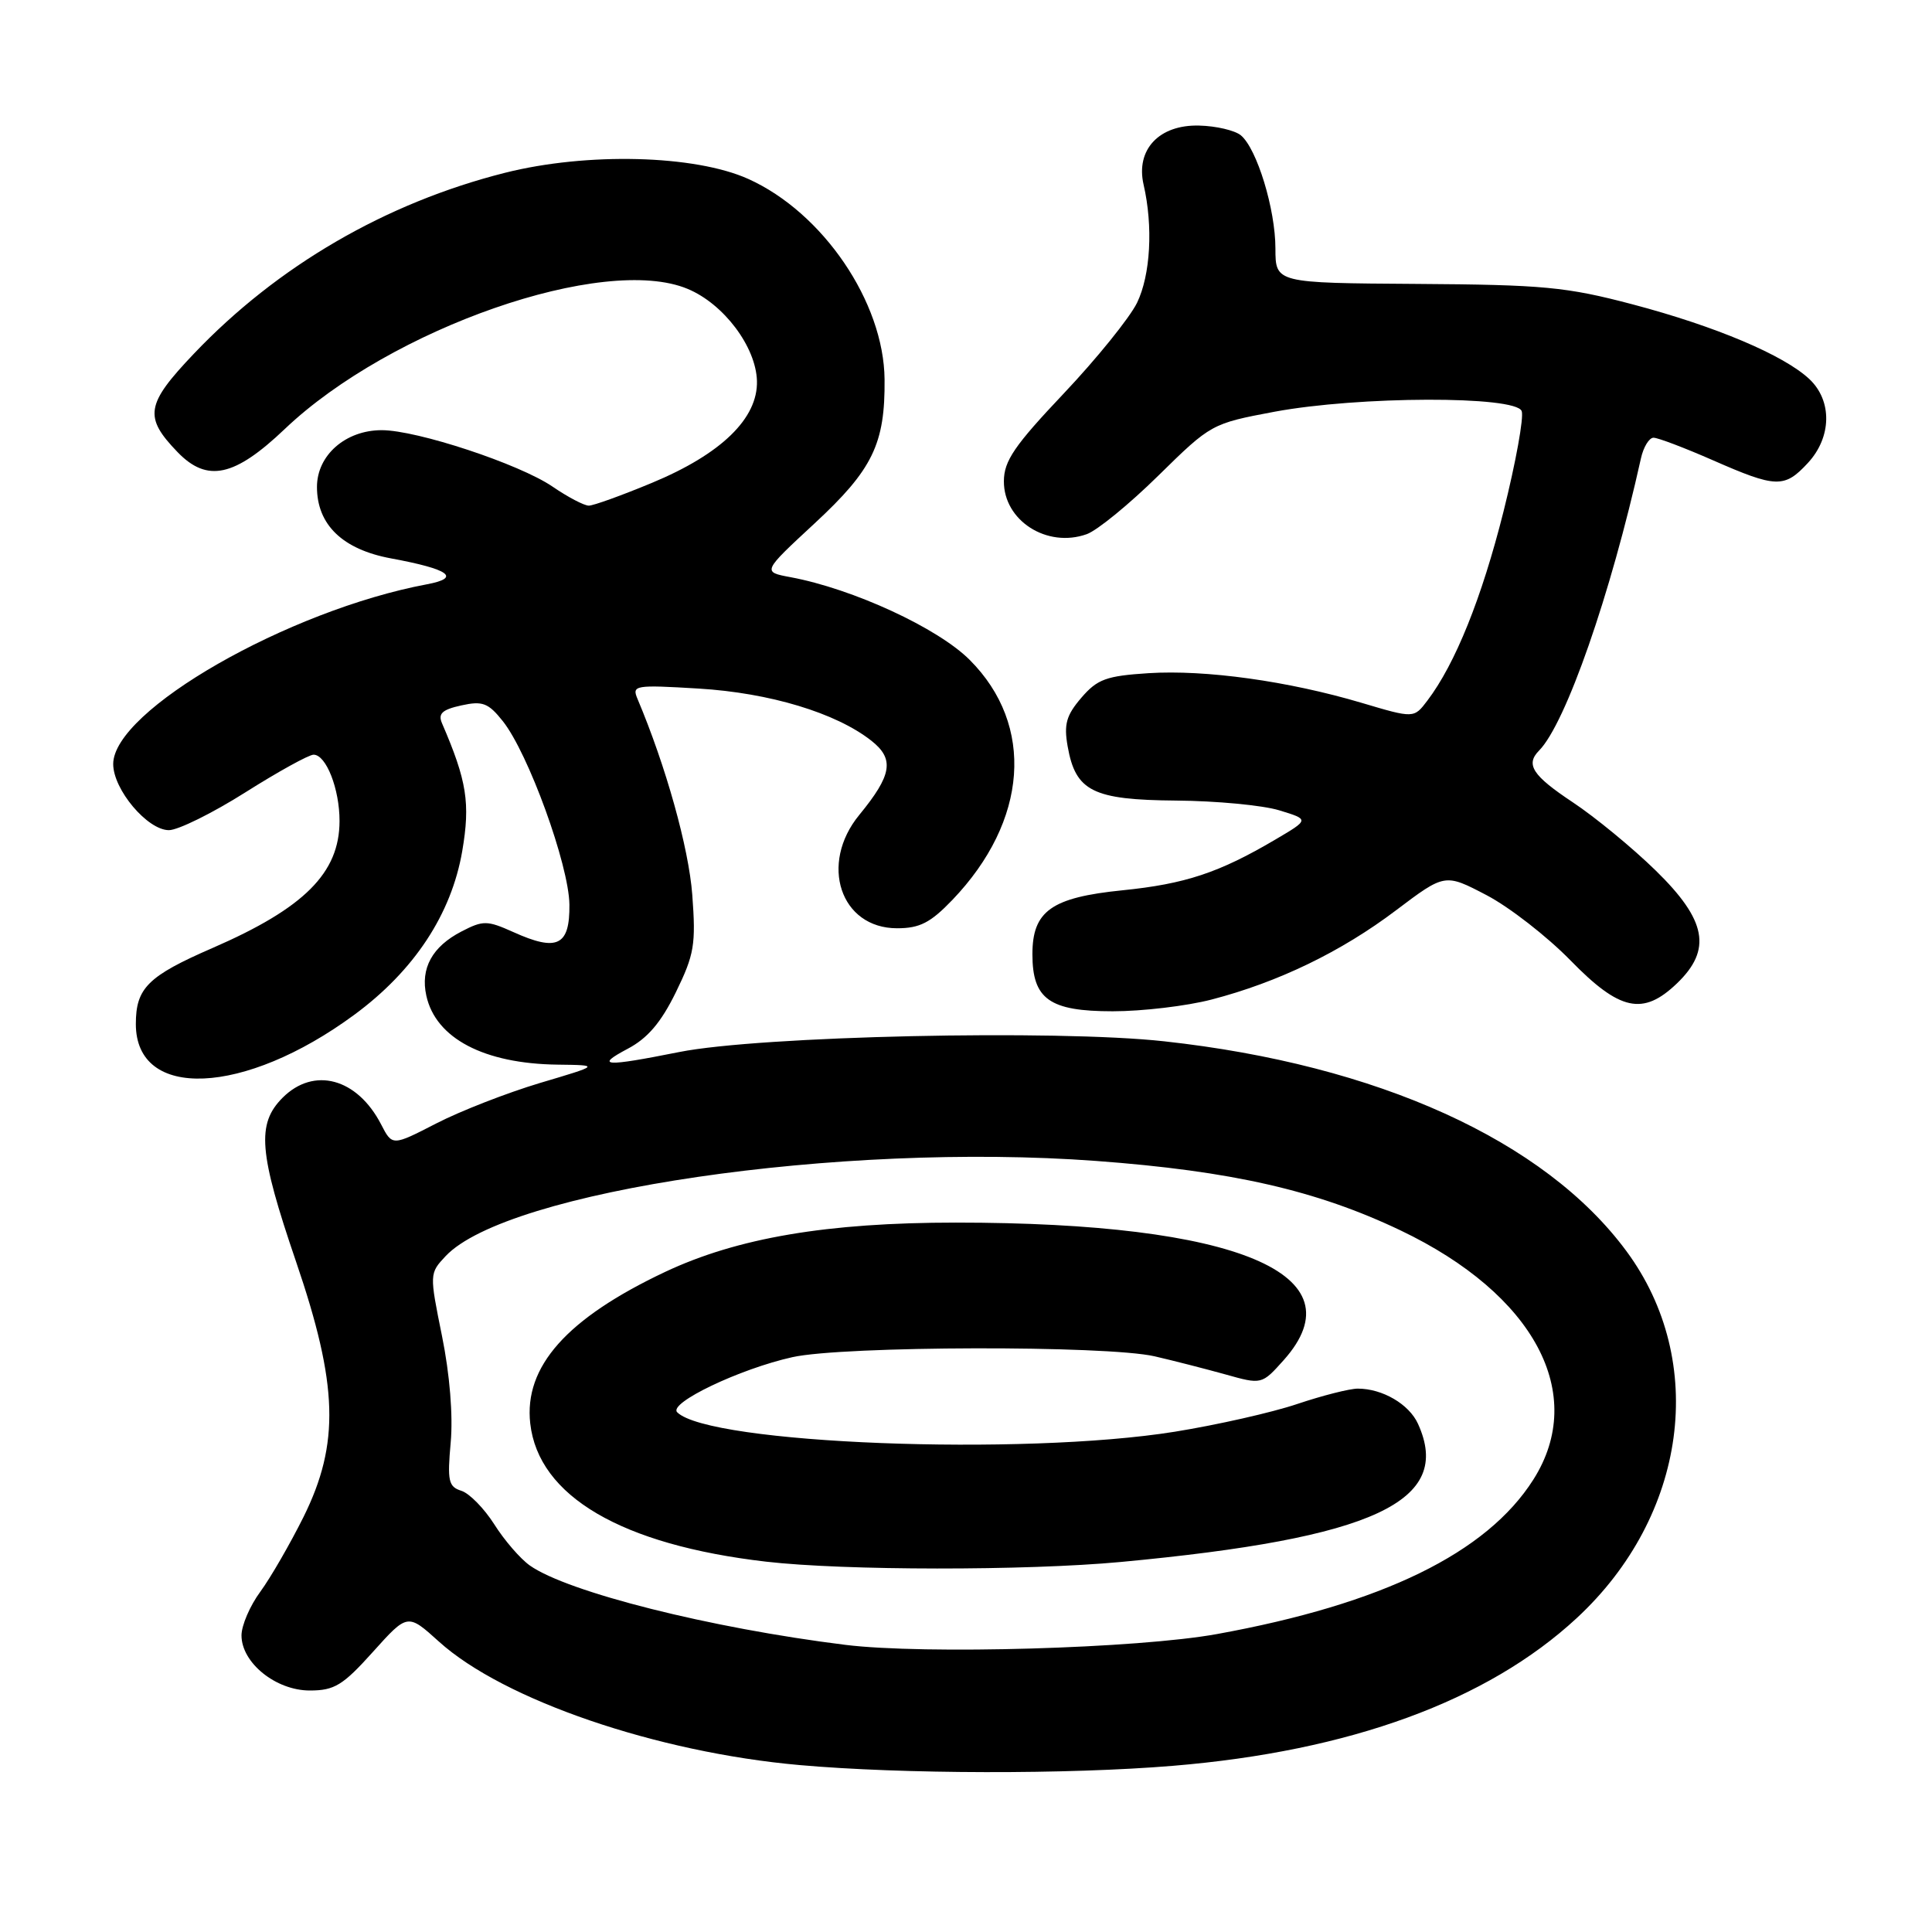 <?xml version="1.0" encoding="UTF-8" standalone="no"?>
<!DOCTYPE svg PUBLIC "-//W3C//DTD SVG 1.1//EN" "http://www.w3.org/Graphics/SVG/1.1/DTD/svg11.dtd" >
<svg xmlns="http://www.w3.org/2000/svg" xmlns:xlink="http://www.w3.org/1999/xlink" version="1.1" viewBox="0 0 256 256">
 <g >
 <path fill="currentColor"
d=" M 155.42 233.98 C 178.87 232.04 197.07 225.38 208.91 214.42 C 223.55 200.87 226.32 180.40 215.50 165.77 C 204.68 151.12 182.55 141.08 154.27 137.98 C 139.93 136.40 100.68 137.27 90.00 139.40 C 80.08 141.38 78.77 141.30 83.17 138.97 C 85.81 137.58 87.59 135.49 89.56 131.47 C 92.00 126.47 92.22 125.16 91.73 118.56 C 91.26 112.34 88.24 101.53 84.47 92.60 C 83.71 90.80 84.12 90.73 92.59 91.24 C 101.99 91.81 110.77 94.46 115.45 98.14 C 118.55 100.58 118.20 102.69 113.86 107.98 C 108.52 114.48 111.36 123.00 118.87 123.00 C 121.87 123.00 123.29 122.27 126.19 119.25 C 136.23 108.77 137.15 96.10 128.49 87.44 C 124.27 83.21 113.02 78.02 104.75 76.48 C 101.00 75.78 101.00 75.78 107.93 69.36 C 115.63 62.23 117.29 58.81 117.21 50.27 C 117.12 40.04 109.04 28.16 99.15 23.71 C 92.07 20.52 77.76 20.16 66.90 22.90 C 51.11 26.89 36.76 35.23 25.68 46.88 C 19.30 53.59 19.03 55.25 23.54 59.92 C 27.46 63.97 31.08 63.18 37.73 56.85 C 51.78 43.48 80.04 33.65 91.12 38.28 C 95.90 40.27 100.17 45.95 100.30 50.47 C 100.44 55.43 95.58 60.16 86.39 63.98 C 82.40 65.64 78.63 67.00 78.02 67.00 C 77.40 67.00 75.23 65.86 73.20 64.47 C 68.81 61.48 55.27 57.00 50.58 57.00 C 45.79 57.00 42.00 60.32 42.00 64.52 C 42.00 69.53 45.39 72.80 51.81 73.99 C 59.55 75.42 61.14 76.56 56.58 77.42 C 38.16 80.87 15.00 94.14 15.00 101.24 C 15.00 104.62 19.54 110.00 22.38 110.00 C 23.59 110.00 28.15 107.75 32.50 105.00 C 36.85 102.25 40.93 100.00 41.55 100.00 C 43.22 100.00 45.00 104.56 44.99 108.80 C 44.98 115.67 40.31 120.33 28.17 125.61 C 19.59 129.34 18.00 130.92 18.00 135.69 C 18.00 145.82 32.35 145.21 46.95 134.46 C 54.88 128.62 59.81 121.14 61.25 112.77 C 62.33 106.43 61.87 103.48 58.57 95.84 C 58.02 94.56 58.58 94.03 61.13 93.47 C 63.94 92.85 64.70 93.14 66.62 95.55 C 70.00 99.79 75.38 114.61 75.45 119.86 C 75.51 125.32 73.85 126.14 68.01 123.50 C 64.55 121.95 64.02 121.94 61.16 123.42 C 57.27 125.43 55.69 128.31 56.49 131.93 C 57.73 137.59 64.14 140.95 73.90 141.07 C 79.50 141.14 79.50 141.14 71.55 143.50 C 67.18 144.81 60.99 147.22 57.79 148.87 C 51.98 151.86 51.98 151.86 50.50 148.99 C 47.33 142.86 41.60 141.31 37.45 145.45 C 33.98 148.93 34.29 152.71 39.22 167.15 C 44.81 183.51 45.04 191.27 40.22 201.00 C 38.44 204.57 35.87 209.03 34.50 210.90 C 33.12 212.77 32.00 215.38 32.00 216.70 C 32.00 220.33 36.55 224.00 41.05 224.00 C 44.31 224.00 45.43 223.32 49.41 218.89 C 54.01 213.77 54.01 213.77 58.16 217.52 C 66.71 225.25 87.02 232.20 105.94 233.88 C 119.57 235.09 141.53 235.13 155.42 233.98 Z  M 160.52 132.45 C 169.37 130.15 177.72 126.11 184.98 120.62 C 191.46 115.73 191.46 115.73 196.97 118.61 C 199.99 120.19 204.99 124.08 208.08 127.24 C 214.63 133.96 217.70 134.62 222.20 130.31 C 226.87 125.83 226.14 121.94 219.39 115.35 C 216.31 112.34 211.36 108.27 208.39 106.30 C 203.06 102.76 202.11 101.30 203.94 99.45 C 207.47 95.86 213.42 78.80 217.43 60.75 C 217.76 59.24 218.52 58.00 219.10 58.00 C 219.69 58.00 223.24 59.35 227.00 61.00 C 235.36 64.67 236.45 64.70 239.55 61.35 C 242.72 57.93 242.80 53.10 239.75 50.23 C 236.37 47.06 227.32 43.23 216.33 40.33 C 207.54 38.01 204.51 37.73 187.75 37.62 C 169.01 37.50 169.01 37.50 169.00 32.93 C 169.00 27.72 166.55 19.70 164.42 17.93 C 163.63 17.28 161.14 16.69 158.89 16.64 C 153.59 16.50 150.47 19.82 151.53 24.46 C 152.81 30.00 152.45 36.45 150.66 40.13 C 149.68 42.12 145.32 47.52 140.96 52.13 C 134.42 59.04 133.03 61.07 133.02 63.76 C 132.99 68.98 138.73 72.66 144.00 70.78 C 145.38 70.29 149.65 66.80 153.50 63.01 C 160.45 56.18 160.56 56.12 168.86 54.56 C 180.02 52.48 200.84 52.42 201.63 54.47 C 201.94 55.28 200.85 61.27 199.22 67.79 C 196.34 79.24 192.83 87.97 189.13 92.84 C 187.35 95.19 187.35 95.19 180.42 93.13 C 170.68 90.24 159.74 88.72 152.18 89.20 C 146.59 89.56 145.40 89.99 143.28 92.46 C 141.29 94.78 140.95 95.97 141.47 98.90 C 142.52 104.85 144.80 105.99 155.86 106.08 C 161.16 106.12 167.30 106.70 169.50 107.37 C 173.50 108.59 173.50 108.59 169.00 111.24 C 161.54 115.64 157.05 117.13 148.72 117.97 C 139.33 118.92 136.80 120.71 136.80 126.44 C 136.80 132.40 139.06 134.00 147.44 134.00 C 151.37 134.00 157.25 133.30 160.52 132.45 Z  M 112.00 217.95 C 94.13 215.73 75.22 210.97 70.21 207.44 C 68.95 206.55 66.83 204.10 65.50 201.99 C 64.16 199.88 62.20 197.88 61.14 197.54 C 59.42 197.00 59.26 196.24 59.72 191.13 C 60.04 187.58 59.60 182.12 58.57 177.04 C 56.90 168.80 56.90 168.73 59.04 166.45 C 67.19 157.78 111.27 151.32 145.23 153.83 C 163.19 155.16 174.46 157.73 185.57 163.03 C 203.33 171.51 210.37 184.72 203.18 196.05 C 197.00 205.79 183.18 212.54 161.26 216.52 C 150.77 218.43 122.47 219.25 112.00 217.95 Z  M 148.50 206.97 C 182.08 203.83 192.58 198.95 187.89 188.66 C 186.71 186.06 183.18 184.00 179.92 184.00 C 178.83 184.00 175.21 184.92 171.88 186.04 C 168.56 187.16 161.26 188.81 155.67 189.71 C 135.47 192.95 93.93 191.33 89.73 187.13 C 88.52 185.92 98.02 181.38 105.00 179.83 C 111.75 178.33 146.61 178.25 153.00 179.72 C 155.47 180.29 159.68 181.37 162.35 182.11 C 167.19 183.47 167.19 183.47 170.10 180.22 C 180.26 168.84 163.96 162.00 126.67 162.00 C 109.59 162.00 97.71 164.02 88.12 168.54 C 75.10 174.69 69.41 181.08 70.26 188.62 C 71.35 198.26 82.36 204.71 101.52 206.93 C 111.83 208.12 135.94 208.14 148.50 206.97 Z "/>
</g>
</svg>